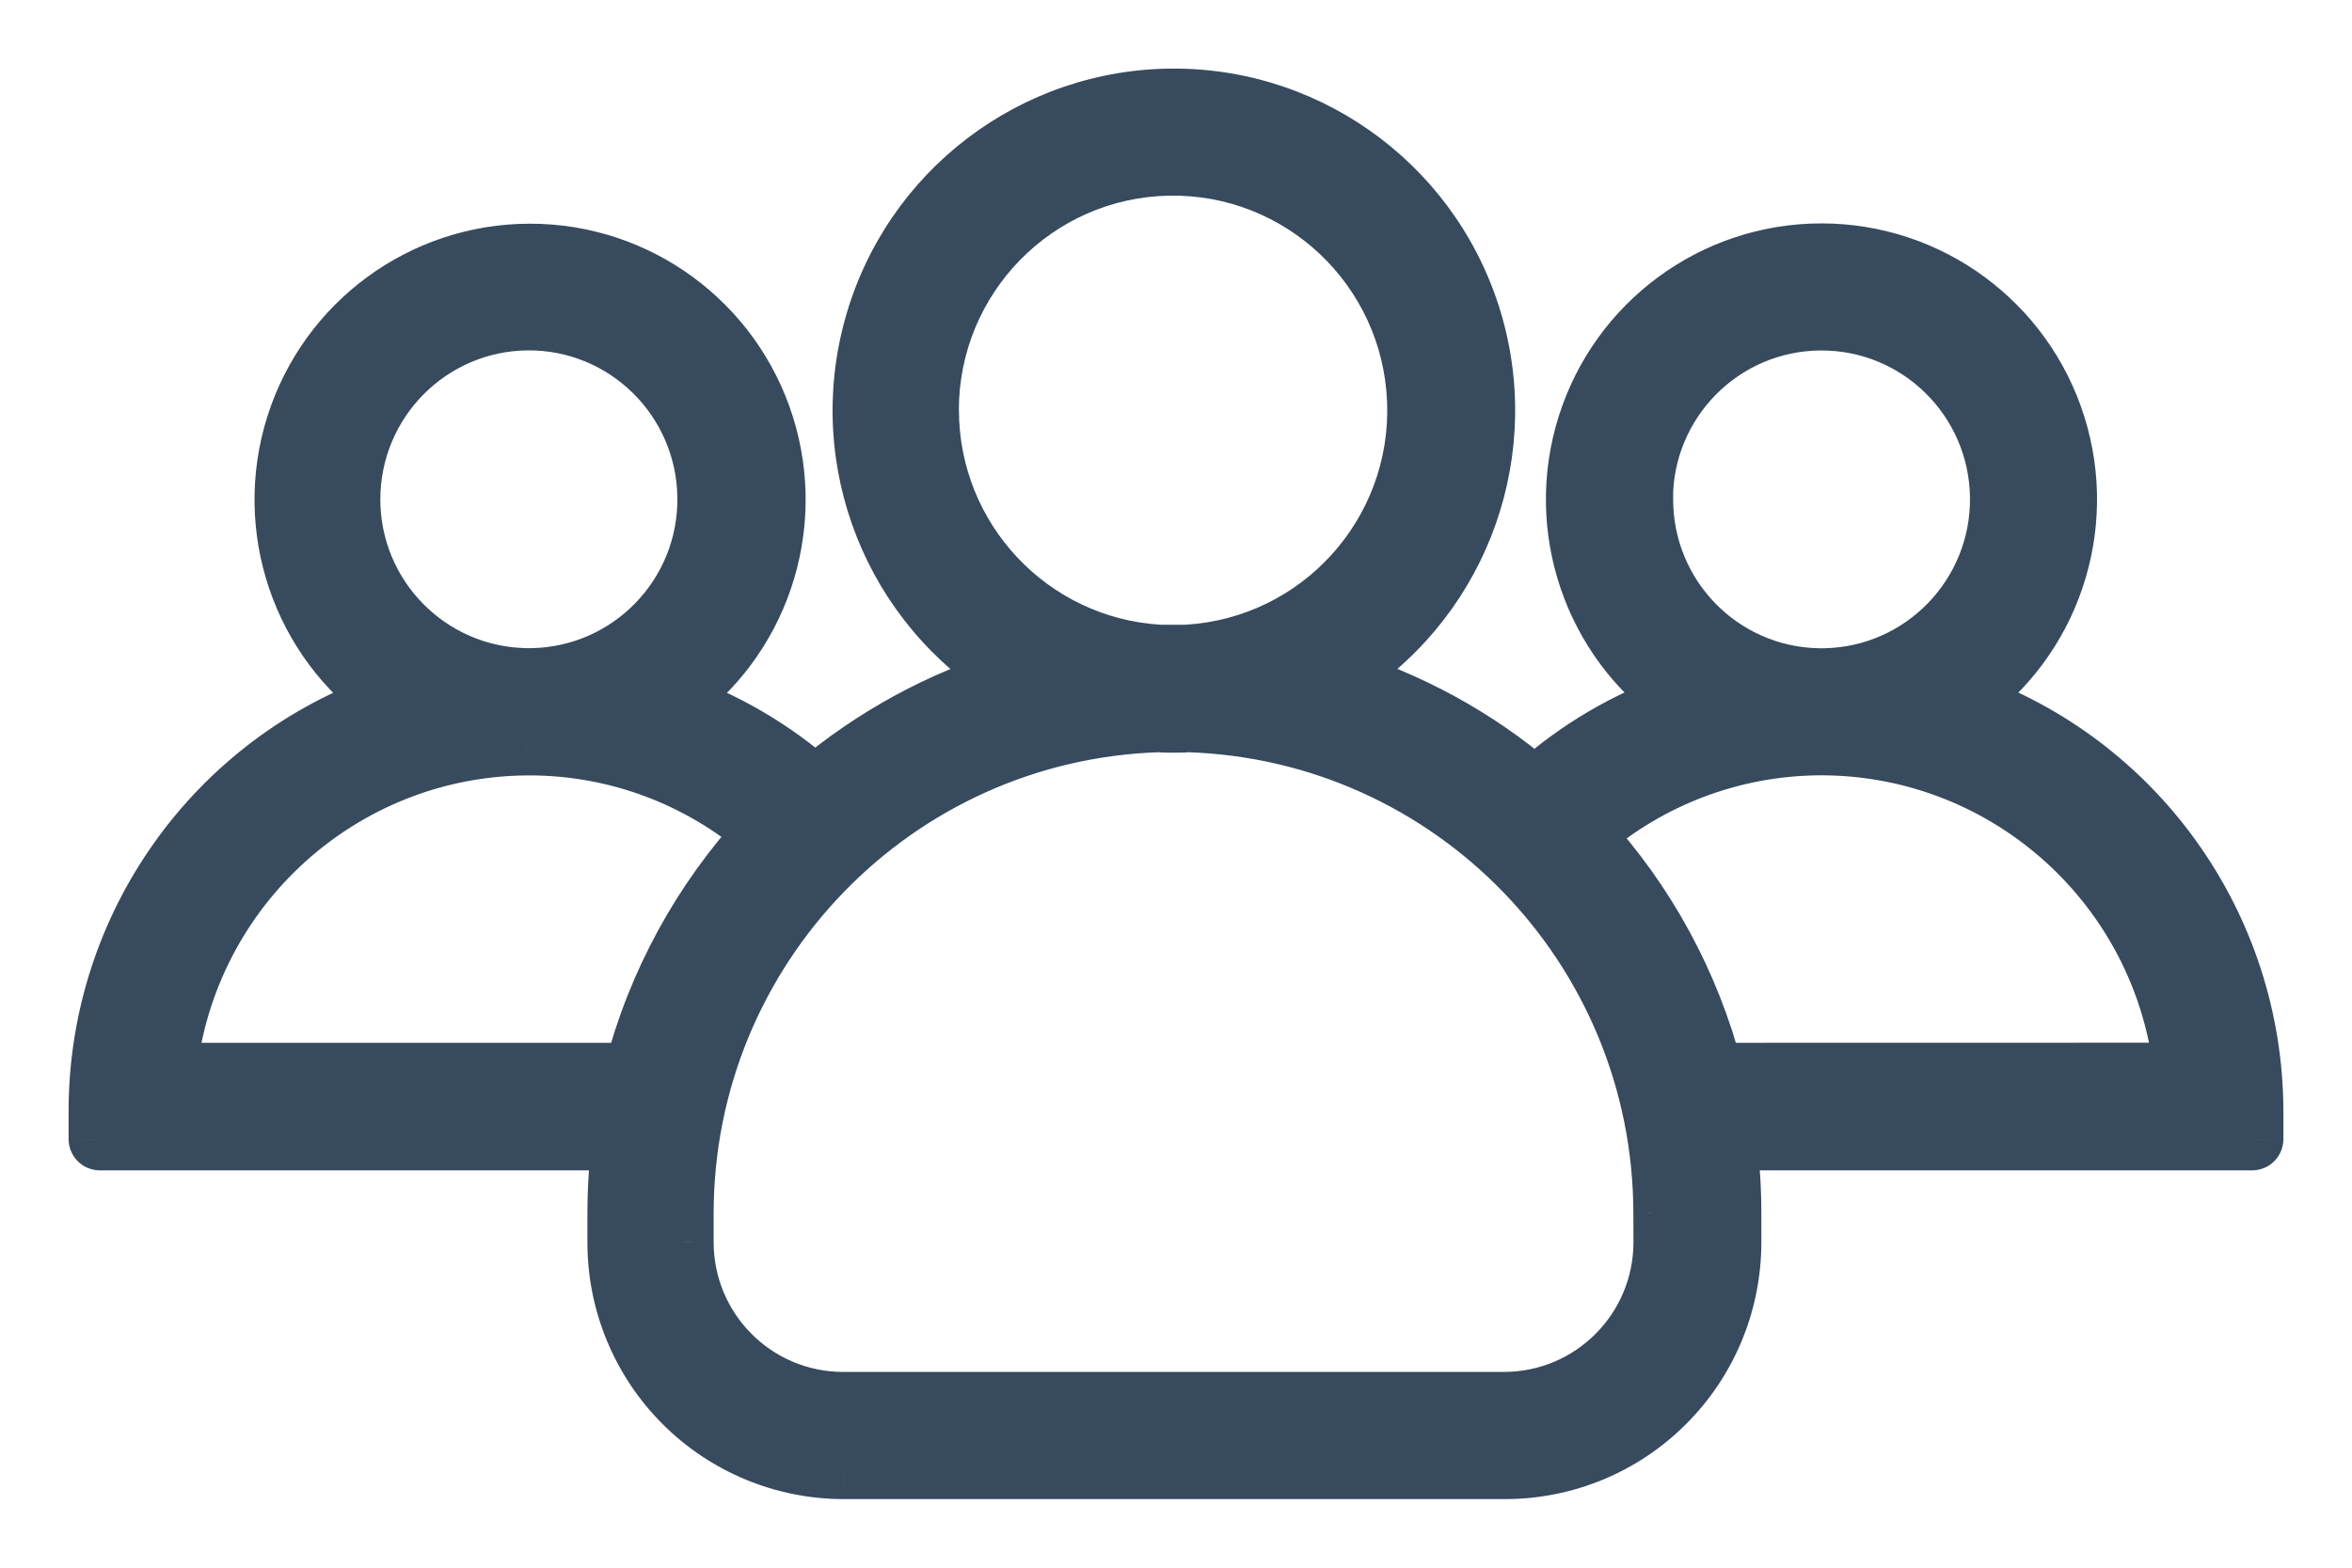 <svg width="24" height="16" viewBox="0 0 24 16" fill="none" xmlns="http://www.w3.org/2000/svg">
<path fill-rule="evenodd" clip-rule="evenodd" d="M20.027 7.159C20.925 6.529 21.311 5.388 20.982 4.34C20.652 3.292 19.683 2.58 18.586 2.58C17.49 2.58 16.521 3.292 16.191 4.34C15.861 5.388 16.247 6.529 17.145 7.159C16.598 7.348 16.093 7.645 15.661 8.032C15.066 7.524 14.373 7.145 13.624 6.92C14.847 6.179 15.427 4.713 15.044 3.333C14.66 1.954 13.407 1 11.978 1C10.55 1 9.296 1.954 8.913 3.333C8.529 4.713 9.11 6.179 10.333 6.92C9.593 7.144 8.907 7.518 8.317 8.018C7.888 7.64 7.39 7.349 6.85 7.163C7.748 6.532 8.134 5.391 7.804 4.344C7.475 3.296 6.505 2.583 5.409 2.583C4.313 2.583 3.343 3.296 3.014 4.344C2.684 5.391 3.07 6.532 3.968 7.163C2.192 7.779 1 9.456 1 11.339V11.627C1.001 11.637 1.008 11.644 1.017 11.645H6.342C6.31 11.889 6.294 12.136 6.294 12.382V12.679C6.294 13.294 6.537 13.885 6.972 14.32C7.406 14.756 7.995 15 8.61 15H15.357C15.972 15 16.561 14.756 16.995 14.32C17.429 13.885 17.673 13.294 17.673 12.679V12.382C17.672 12.136 17.657 11.889 17.625 11.645H22.983C22.992 11.644 22.999 11.637 23 11.627V11.339C22.996 9.455 21.803 7.778 20.027 7.159ZM16.771 5.096C16.771 4.096 17.577 3.283 18.575 3.277C19.573 3.27 20.389 4.073 20.402 5.073C20.415 6.073 19.619 6.896 18.621 6.916H18.552C17.563 6.897 16.771 6.087 16.773 5.096L16.771 5.096ZM11.921 1.697C10.568 1.723 9.483 2.831 9.484 4.188L9.485 4.188C9.487 5.507 10.512 6.596 11.825 6.676H12.113C13.465 6.597 14.506 5.449 14.453 4.092C14.401 2.736 13.275 1.671 11.921 1.697ZM3.581 5.096C3.582 4.095 4.387 3.283 5.385 3.276C6.383 3.27 7.199 4.072 7.212 5.073C7.225 6.073 6.43 6.896 5.432 6.915H5.362C4.373 6.896 3.581 6.087 3.581 5.096ZM1.705 10.943H6.463C6.7 10.031 7.158 9.192 7.795 8.5C7.134 7.933 6.293 7.619 5.423 7.614H5.371C3.483 7.631 1.907 9.062 1.705 10.943ZM16.968 12.679C16.967 13.575 16.242 14.301 15.349 14.302H8.601C7.707 14.301 6.983 13.575 6.982 12.679V12.383C6.984 9.677 9.128 7.462 11.825 7.378C11.873 7.382 11.925 7.382 11.973 7.382C12.022 7.382 12.073 7.382 12.122 7.378C14.82 7.462 16.964 9.677 16.967 12.382L16.968 12.679ZM16.167 8.516C16.798 9.205 17.251 10.038 17.486 10.943L22.279 10.941C22.077 9.061 20.501 7.63 18.613 7.613H18.561C17.681 7.619 16.833 7.939 16.167 8.516Z" fill="#374A5E"/>
<path d="M20.982 4.34L20.696 4.43V4.43L20.982 4.34ZM20.027 7.159L19.855 6.914L19.376 7.25L19.929 7.443L20.027 7.159ZM16.191 4.34L16.477 4.43L16.477 4.43L16.191 4.34ZM17.145 7.159L17.243 7.443L17.799 7.252L17.318 6.914L17.145 7.159ZM15.661 8.032L15.466 8.26L15.666 8.431L15.861 8.256L15.661 8.032ZM13.624 6.92L13.468 6.663L12.891 7.012L13.537 7.207L13.624 6.92ZM10.333 6.92L10.42 7.207L11.063 7.011L10.488 6.663L10.333 6.92ZM8.317 8.018L8.119 8.243L8.313 8.414L8.511 8.247L8.317 8.018ZM6.85 7.163L6.678 6.917L6.197 7.255L6.752 7.446L6.85 7.163ZM7.804 4.344L8.091 4.254L7.804 4.344ZM3.014 4.344L3.3 4.434L3.014 4.344ZM3.968 7.163L4.066 7.446L4.62 7.254L4.14 6.917L3.968 7.163ZM1 11.339H1.3V11.339L1 11.339ZM1 11.627H0.7V11.638L0.701 11.648L1 11.627ZM1.017 11.645L0.997 11.944L1.007 11.945H1.017V11.645ZM6.342 11.645L6.639 11.683L6.683 11.345H6.342V11.645ZM6.294 12.382L5.994 12.382V12.382H6.294ZM6.294 12.679L6.594 12.679V12.679H6.294ZM6.972 14.32L6.759 14.532H6.759L6.972 14.32ZM8.61 15V14.7H8.609L8.61 15ZM15.357 15L15.357 14.7H15.357V15ZM16.995 14.32L17.207 14.532H17.207L16.995 14.32ZM17.673 12.679H17.373V12.679L17.673 12.679ZM17.673 12.382H17.973L17.973 12.382L17.673 12.382ZM17.625 11.645V11.345H17.284L17.328 11.683L17.625 11.645ZM22.983 11.645V11.945H22.993L23.003 11.944L22.983 11.645ZM23 11.627L23.299 11.648L23.3 11.638V11.627H23ZM23 11.339H23.3L23.3 11.339L23 11.339ZM18.575 3.277L18.577 3.577L18.575 3.277ZM16.771 5.096L16.471 5.096L16.471 5.45L16.82 5.392L16.771 5.096ZM20.402 5.073L20.102 5.077V5.077L20.402 5.073ZM18.621 6.916V7.216L18.627 7.215L18.621 6.916ZM18.552 6.916L18.546 7.216H18.552V6.916ZM16.773 5.096L17.073 5.096L17.074 4.741L16.724 4.8L16.773 5.096ZM9.484 4.188L9.184 4.188L9.184 4.605L9.579 4.473L9.484 4.188ZM11.921 1.697L11.916 1.397L11.921 1.697ZM9.485 4.188L9.785 4.188L9.784 3.772L9.39 3.903L9.485 4.188ZM11.825 6.676L11.807 6.975L11.816 6.976H11.825V6.676ZM12.113 6.676V6.976H12.122L12.13 6.975L12.113 6.676ZM14.453 4.092L14.154 4.104L14.453 4.092ZM5.385 3.276L5.387 3.576L5.385 3.276ZM3.581 5.096L3.281 5.096V5.096L3.581 5.096ZM5.432 6.915V7.215L5.437 7.215L5.432 6.915ZM5.362 6.915L5.356 7.215H5.362V6.915ZM6.463 10.943V11.242H6.695L6.754 11.018L6.463 10.943ZM1.705 10.943L1.407 10.91L1.371 11.242H1.705V10.943ZM7.795 8.5L8.016 8.703L8.227 8.474L7.991 8.272L7.795 8.5ZM5.423 7.614L5.424 7.314H5.423V7.614ZM5.371 7.614V7.314L5.368 7.314L5.371 7.614ZM15.349 14.302V14.602L15.349 14.602L15.349 14.302ZM16.968 12.679L17.268 12.68L17.268 12.678L16.968 12.679ZM8.601 14.302L8.601 14.602H8.601V14.302ZM6.982 12.679H6.682L6.682 12.68L6.982 12.679ZM6.982 12.383L6.682 12.382V12.383H6.982ZM11.825 7.378L11.852 7.079L11.834 7.077L11.816 7.078L11.825 7.378ZM12.122 7.378L12.131 7.078L12.113 7.077L12.095 7.079L12.122 7.378ZM16.967 12.382L16.667 12.383L16.667 12.384L16.967 12.382ZM17.486 10.943L17.196 11.018L17.254 11.242L17.486 11.242L17.486 10.943ZM16.167 8.516L15.971 8.29L15.738 8.492L15.946 8.719L16.167 8.516ZM22.279 10.941L22.279 11.242L22.613 11.241L22.577 10.909L22.279 10.941ZM18.613 7.613L18.616 7.313H18.613V7.613ZM18.561 7.613V7.313L18.559 7.313L18.561 7.613ZM20.696 4.43C20.986 5.354 20.646 6.359 19.855 6.914L20.2 7.405C21.205 6.699 21.637 5.422 21.268 4.25L20.696 4.43ZM18.586 2.88C19.551 2.88 20.405 3.507 20.696 4.43L21.268 4.25C20.899 3.078 19.814 2.28 18.586 2.28V2.88ZM16.477 4.43C16.768 3.507 17.622 2.88 18.586 2.88V2.28C17.359 2.28 16.274 3.078 15.905 4.25L16.477 4.43ZM17.318 6.914C16.527 6.359 16.186 5.354 16.477 4.43L15.905 4.25C15.536 5.422 15.968 6.699 16.973 7.405L17.318 6.914ZM15.861 8.256C16.263 7.895 16.733 7.619 17.243 7.443L17.047 6.876C16.462 7.078 15.922 7.395 15.461 7.809L15.861 8.256ZM13.537 7.207C14.246 7.42 14.903 7.779 15.466 8.26L15.856 7.804C15.23 7.269 14.499 6.869 13.71 6.632L13.537 7.207ZM14.755 3.414C15.102 4.664 14.576 5.992 13.468 6.663L13.779 7.176C15.117 6.366 15.752 4.762 15.333 3.253L14.755 3.414ZM11.978 1.3C13.272 1.3 14.407 2.164 14.755 3.414L15.333 3.253C14.913 1.744 13.542 0.7 11.978 0.7V1.3ZM9.202 3.414C9.549 2.164 10.685 1.3 11.978 1.3V0.7C10.415 0.7 9.043 1.744 8.624 3.253L9.202 3.414ZM10.488 6.663C9.381 5.992 8.854 4.664 9.202 3.414L8.624 3.253C8.204 4.762 8.839 6.366 10.177 7.176L10.488 6.663ZM8.511 8.247C9.07 7.773 9.72 7.419 10.42 7.207L10.245 6.632C9.467 6.869 8.745 7.263 8.123 7.789L8.511 8.247ZM6.752 7.446C7.255 7.62 7.719 7.891 8.119 8.243L8.515 7.793C8.057 7.389 7.525 7.079 6.948 6.879L6.752 7.446ZM7.518 4.434C7.809 5.357 7.468 6.362 6.678 6.917L7.022 7.408C8.027 6.703 8.459 5.426 8.091 4.254L7.518 4.434ZM5.409 2.883C6.374 2.883 7.228 3.51 7.518 4.434L8.091 4.254C7.722 3.081 6.637 2.283 5.409 2.283V2.883ZM3.3 4.434C3.59 3.51 4.444 2.883 5.409 2.883V2.283C4.181 2.283 3.096 3.081 2.727 4.254L3.3 4.434ZM4.14 6.917C3.35 6.362 3.009 5.357 3.3 4.434L2.727 4.254C2.359 5.426 2.791 6.703 3.796 7.408L4.14 6.917ZM1.3 11.339C1.3 9.583 2.411 8.02 4.066 7.446L3.87 6.879C1.972 7.537 0.7 9.328 0.7 11.339L1.3 11.339ZM1.3 11.627V11.339H0.7V11.627H1.3ZM1.038 11.345C1.179 11.355 1.29 11.467 1.299 11.607L0.701 11.648C0.712 11.806 0.837 11.933 0.997 11.944L1.038 11.345ZM6.342 11.345H1.017V11.945H6.342V11.345ZM6.594 12.383C6.594 12.149 6.609 11.915 6.639 11.683L6.044 11.607C6.011 11.864 5.994 12.123 5.994 12.382L6.594 12.383ZM6.594 12.679V12.382H5.994V12.679H6.594ZM7.184 14.109C6.806 13.729 6.594 13.215 6.594 12.679L5.994 12.679C5.993 13.374 6.269 14.041 6.759 14.532L7.184 14.109ZM8.609 14.7C8.075 14.7 7.562 14.488 7.184 14.109L6.759 14.532C7.25 15.024 7.916 15.3 8.61 15.3L8.609 14.7ZM15.357 14.7H8.61V15.3H15.357V14.7ZM16.783 14.109C16.404 14.488 15.892 14.7 15.357 14.7L15.357 15.3C16.051 15.3 16.717 15.024 17.207 14.532L16.783 14.109ZM17.373 12.679C17.373 13.215 17.161 13.729 16.783 14.109L17.207 14.532C17.698 14.041 17.973 13.374 17.973 12.679L17.373 12.679ZM17.373 12.382V12.679H17.973V12.382H17.373ZM17.328 11.683C17.357 11.915 17.373 12.149 17.373 12.383L17.973 12.382C17.973 12.123 17.956 11.864 17.923 11.607L17.328 11.683ZM22.983 11.345H17.625V11.945H22.983V11.345ZM22.701 11.607C22.71 11.467 22.821 11.355 22.962 11.345L23.003 11.944C23.163 11.933 23.288 11.806 23.299 11.648L22.701 11.607ZM22.7 11.339V11.627H23.3V11.339H22.7ZM19.929 7.443C21.584 8.02 22.696 9.582 22.7 11.34L23.3 11.339C23.295 9.327 22.023 7.537 20.126 6.876L19.929 7.443ZM18.573 2.977C17.41 2.984 16.471 3.931 16.471 5.096L17.071 5.096C17.071 4.26 17.744 3.582 18.577 3.577L18.573 2.977ZM20.702 5.069C20.687 3.905 19.737 2.969 18.573 2.977L18.577 3.577C19.409 3.571 20.091 4.241 20.102 5.077L20.702 5.069ZM18.627 7.215C19.791 7.193 20.716 6.234 20.702 5.069L20.102 5.077C20.112 5.913 19.448 6.6 18.616 6.616L18.627 7.215ZM18.552 7.216H18.621V6.616H18.552V7.216ZM16.473 5.095C16.471 6.249 17.393 7.194 18.546 7.215L18.557 6.616C17.733 6.6 17.072 5.924 17.073 5.096L16.473 5.095ZM16.82 5.392L16.823 5.391L16.724 4.8L16.722 4.8L16.82 5.392ZM9.784 4.188C9.784 2.994 10.737 2.02 11.927 1.997L11.916 1.397C10.398 1.426 9.183 2.668 9.184 4.188L9.784 4.188ZM9.39 3.903L9.389 3.904L9.579 4.473L9.58 4.473L9.39 3.903ZM11.843 6.376C10.689 6.306 9.787 5.348 9.785 4.188L9.185 4.189C9.187 5.665 10.335 6.886 11.807 6.975L11.843 6.376ZM12.113 6.376H11.825V6.976H12.113V6.376ZM14.154 4.104C14.2 5.297 13.284 6.307 12.095 6.376L12.13 6.975C13.646 6.887 14.812 5.6 14.753 4.081L14.154 4.104ZM11.927 1.997C13.117 1.974 14.108 2.91 14.154 4.104L14.753 4.081C14.695 2.562 13.434 1.368 11.916 1.397L11.927 1.997ZM5.384 2.976C4.22 2.984 3.282 3.931 3.281 5.096L3.881 5.096C3.882 4.26 4.555 3.582 5.387 3.576L5.384 2.976ZM7.512 5.069C7.497 3.904 6.547 2.969 5.384 2.976L5.387 3.576C6.22 3.571 6.901 4.241 6.912 5.077L7.512 5.069ZM5.437 7.215C6.601 7.193 7.527 6.233 7.512 5.069L6.912 5.077C6.923 5.913 6.258 6.599 5.426 6.615L5.437 7.215ZM5.362 7.215H5.432V6.615H5.362V7.215ZM3.281 5.096C3.281 6.25 4.203 7.193 5.356 7.215L5.368 6.615C4.543 6.599 3.881 5.924 3.881 5.096L3.281 5.096ZM6.463 10.643H1.705V11.242H6.463V10.643ZM7.575 8.297C6.904 9.025 6.422 9.908 6.173 10.867L6.754 11.018C6.978 10.154 7.412 9.359 8.016 8.703L7.575 8.297ZM5.421 7.914C6.22 7.918 6.992 8.207 7.6 8.728L7.991 8.272C7.275 7.659 6.366 7.319 5.424 7.314L5.421 7.914ZM5.371 7.914H5.423V7.314H5.371V7.914ZM2.004 10.975C2.19 9.244 3.639 7.929 5.373 7.914L5.368 7.314C3.328 7.332 1.625 8.879 1.407 10.91L2.004 10.975ZM15.349 14.602C16.409 14.601 17.267 13.74 17.268 12.68L16.668 12.679C16.667 13.41 16.076 14.001 15.348 14.002L15.349 14.602ZM8.601 14.602H15.349V14.002H8.601V14.602ZM6.682 12.68C6.683 13.74 7.541 14.601 8.601 14.602L8.601 14.002C7.874 14.001 7.283 13.41 7.282 12.679L6.682 12.68ZM6.682 12.383V12.679H7.282V12.383H6.682ZM11.816 7.078C8.956 7.168 6.684 9.516 6.682 12.382L7.282 12.383C7.284 9.839 9.3 7.757 11.835 7.677L11.816 7.078ZM11.973 7.082C11.922 7.082 11.884 7.082 11.852 7.079L11.798 7.676C11.862 7.682 11.928 7.682 11.973 7.682V7.082ZM12.095 7.079C12.062 7.082 12.024 7.082 11.973 7.082V7.682C12.019 7.682 12.084 7.682 12.148 7.676L12.095 7.079ZM17.267 12.382C17.264 9.515 14.991 7.167 12.131 7.078L12.112 7.677C14.648 7.756 16.664 9.838 16.667 12.383L17.267 12.382ZM17.268 12.678L17.267 12.381L16.667 12.384L16.668 12.681L17.268 12.678ZM17.776 10.867C17.529 9.915 17.052 9.038 16.388 8.314L15.946 8.719C16.544 9.371 16.973 10.161 17.196 11.018L17.776 10.867ZM22.279 10.642L17.486 10.643L17.486 11.242L22.279 11.242L22.279 10.642ZM18.611 7.913C20.345 7.928 21.795 9.243 21.98 10.973L22.577 10.909C22.359 8.878 20.656 7.331 18.616 7.313L18.611 7.913ZM18.561 7.913H18.613V7.313H18.561V7.913ZM16.364 8.743C16.975 8.213 17.755 7.919 18.563 7.913L18.559 7.313C17.608 7.32 16.69 7.666 15.971 8.29L16.364 8.743Z" fill="#374A5E"/>
</svg>
